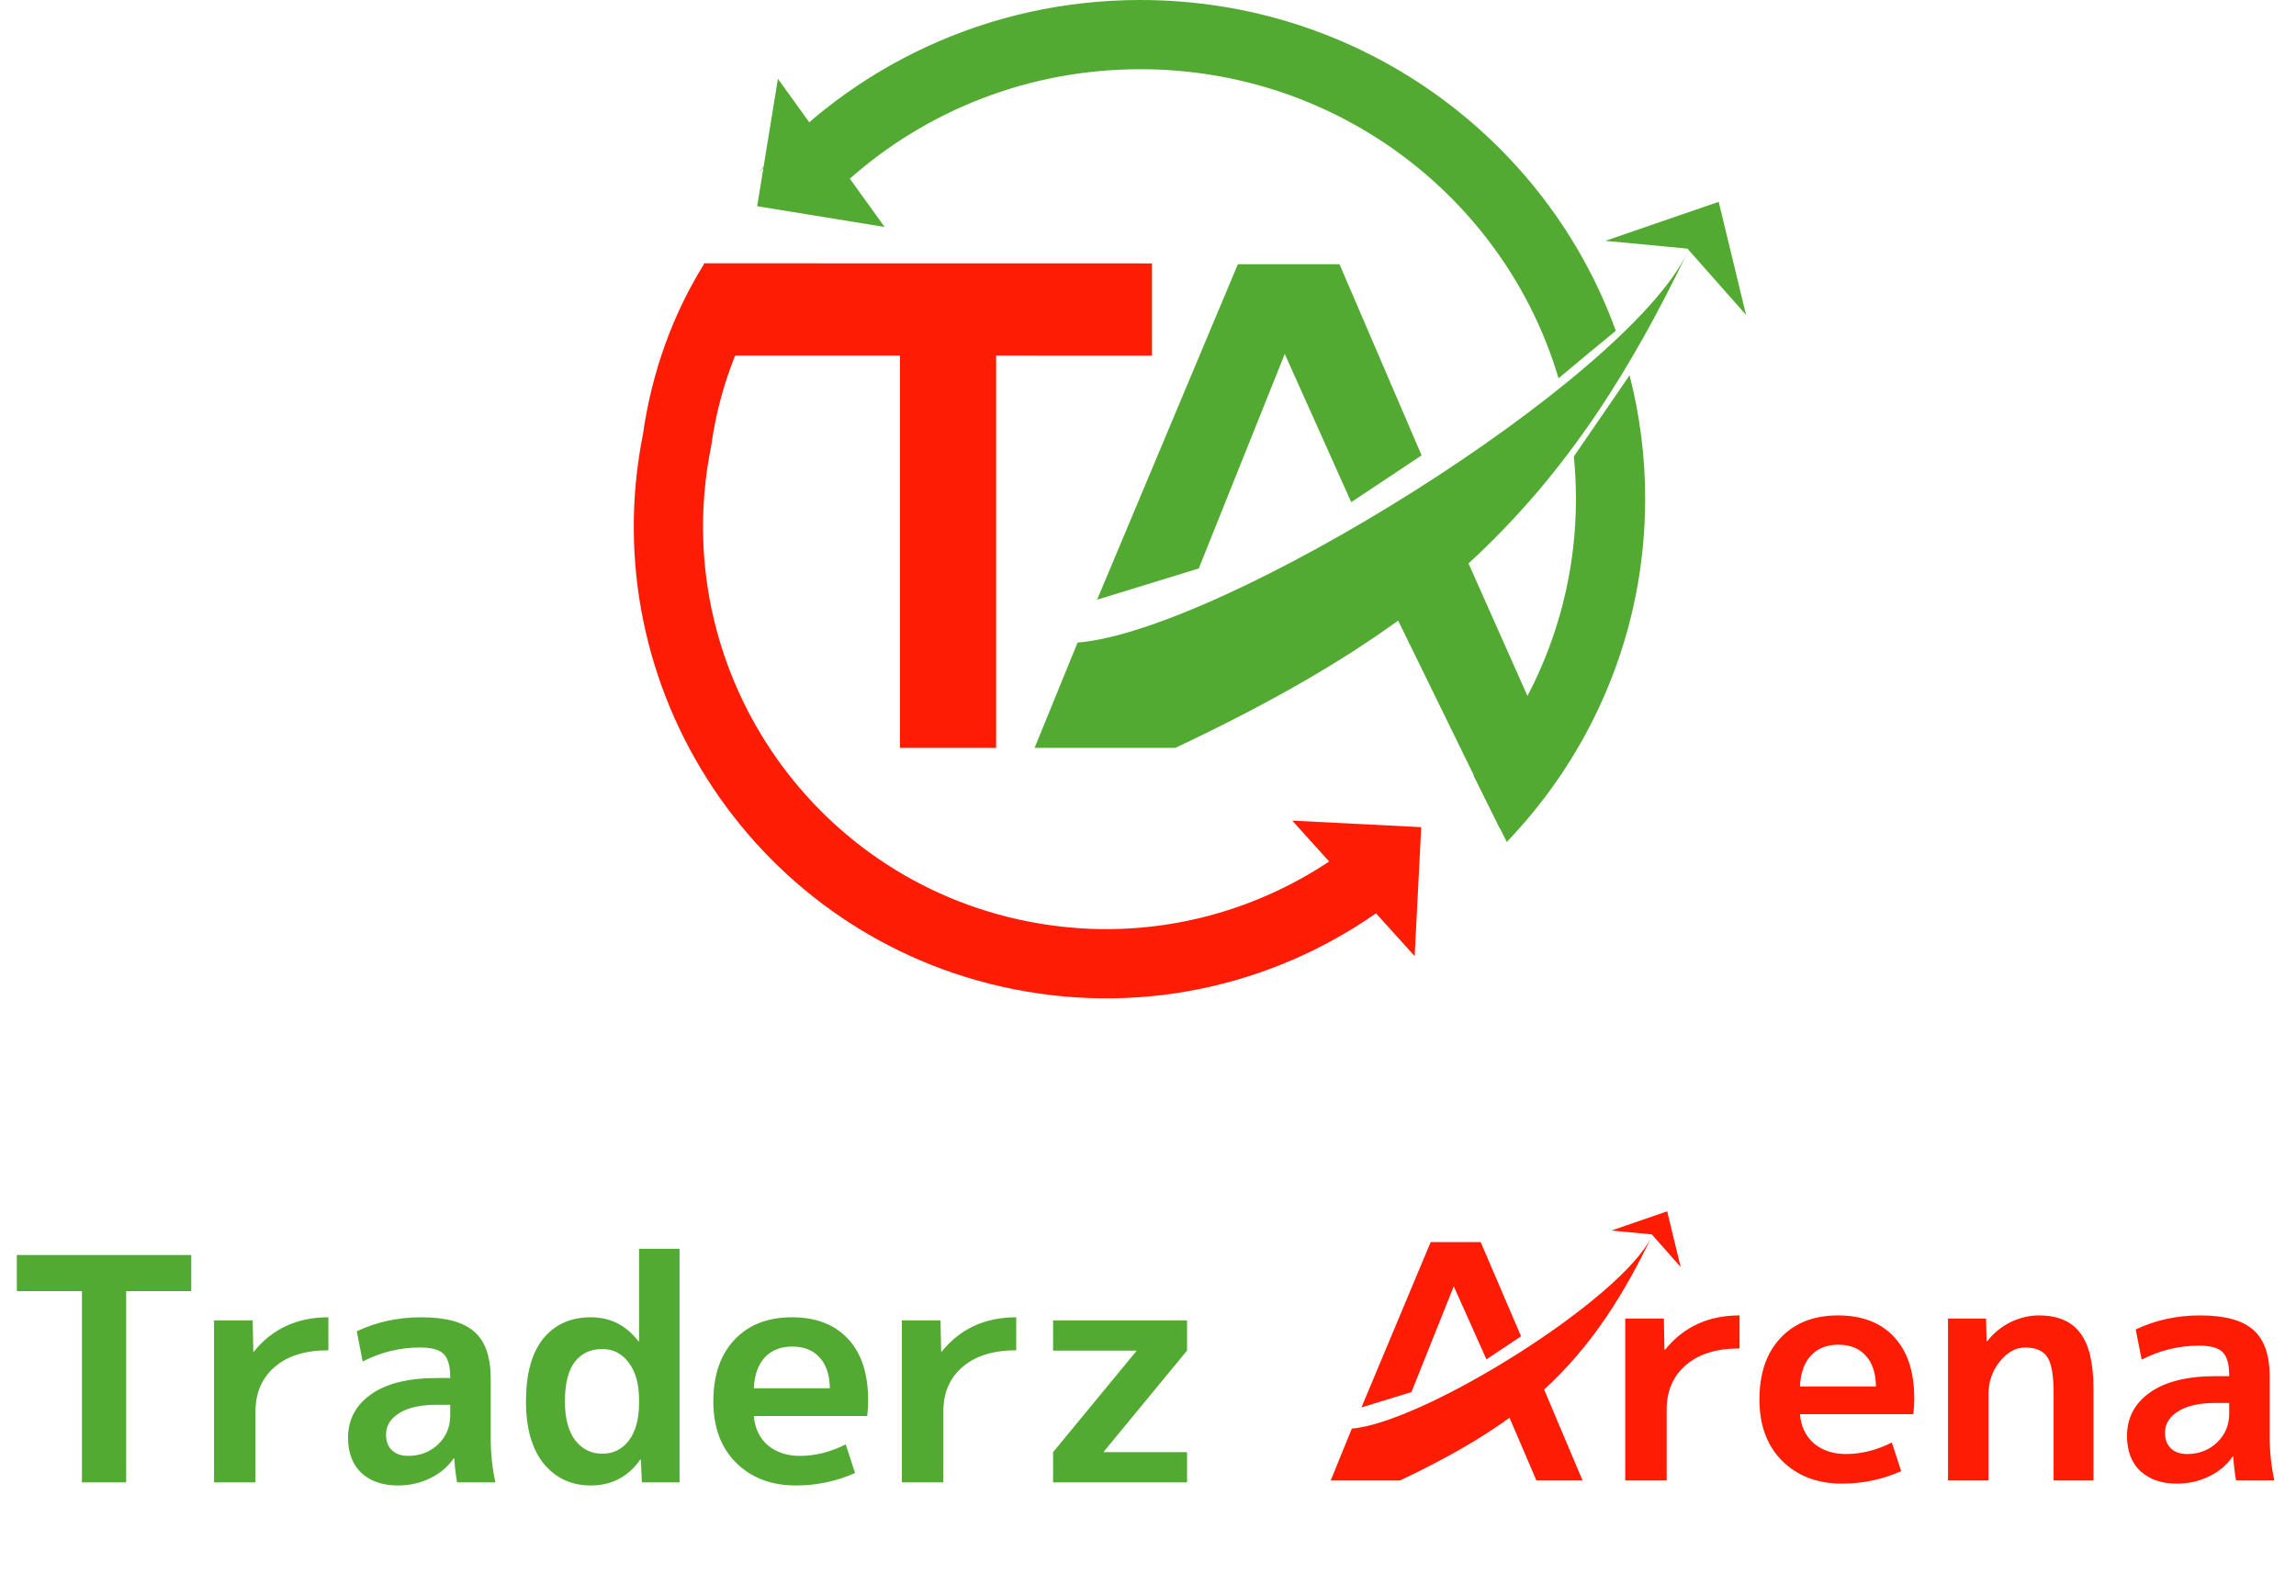 <svg width="597" height="415" viewBox="0 0 597 415" fill="none" xmlns="http://www.w3.org/2000/svg">
<path d="M321.865 68.713L285.272 155.942L311.7 147.827L334.063 92.041L351.343 130.584L369.64 118.413L348.294 68.713H321.865Z" fill="#52AA32"/>
<path d="M280.189 167.099C317.799 164.056 422.497 99.286 438.761 65.67C424.53 95.084 408.075 122.432 381.837 146.521L404.508 197.484L390.008 215.484L363.541 161.387C348.707 172.126 330.049 182.972 305.601 194.484H269.008L280.189 167.099Z" fill="#52AA32"/>
<path d="M446.892 52.484L417.414 62.627L438.761 64.656L454.008 81.899L446.892 52.484Z" fill="#52AA32"/>
<rect x="299.531" y="92.477" width="116.523" height="23.981" transform="rotate(-179.989 299.531 92.477)" fill="#FE1C04"/>
<rect x="234.008" y="194.484" width="113" height="25" transform="rotate(-90 234.008 194.484)" fill="#FE1C04"/>
<path d="M202.273 20.484L196.876 53.623L230.015 59.02L202.273 20.484Z" fill="#52AA32"/>
<path fill-rule="evenodd" clip-rule="evenodd" d="M409.773 129.72C409.773 157.081 399.776 182.208 383.151 201.675L391.787 218.948C414.091 195.696 427.773 164.287 427.773 129.72C427.773 118.632 426.365 107.869 423.716 97.595L409.228 118.706C409.588 122.331 409.773 126.005 409.773 129.72ZM405.246 98.369L413.508 91.484L420.139 86.023C401.989 35.879 353.486 0 296.504 0C256.765 0 221.15 17.45 197.078 45.019L208.394 34.152L220.954 46.478C240.968 28.784 267.421 18 296.504 18C348.165 18 391.527 52.03 405.246 98.369Z" fill="#52AA32"/>
<path fill-rule="evenodd" clip-rule="evenodd" d="M167.188 112.866C169.556 96.34 175.081 81.546 183.008 68.75L196.486 81.437C190.777 91.508 186.8 102.903 185.006 115.419L184.936 115.906L184.84 116.387C173.526 173.107 210.334 228.26 267.053 239.574C295.968 245.342 324.476 238.604 346.976 223.097L360.339 235.675C333.511 255.431 298.78 264.258 263.532 257.226C197.063 243.967 153.929 179.335 167.188 112.866Z" fill="#FE1C04"/>
<path d="M367.836 248.633L369.537 215.1L336.004 213.4L367.836 248.633Z" fill="#FE1C04"/>
<path d="M49.734 326.354V335.75H32.805V385.484H21.303V335.75H4.374V326.354H49.734ZM55.66 343.364H65.704L65.866 351.464H66.028C70.834 345.524 77.287 342.554 85.387 342.554V351.14C79.393 351.14 74.722 352.598 71.374 355.514C68.08 358.376 66.433 362.237 66.433 367.097V385.484H55.66V343.364ZM109.532 342.554C115.958 342.554 120.575 343.823 123.383 346.361C126.191 348.845 127.595 352.895 127.595 358.511V374.144C127.595 377.978 128 381.758 128.81 385.484H118.847C118.523 383.702 118.28 381.623 118.118 379.247H117.956C116.444 381.461 114.392 383.189 111.8 384.431C109.262 385.673 106.481 386.294 103.457 386.294C99.515 386.294 96.356 385.214 93.98 383.054C91.658 380.84 90.497 377.789 90.497 373.901C90.497 369.203 92.468 365.45 96.41 362.642C100.406 359.78 106.13 358.349 113.582 358.349H117.065V358.106C117.065 355.244 116.498 353.246 115.364 352.112C114.23 350.978 112.205 350.411 109.289 350.411C103.997 350.411 99.002 351.626 94.304 354.056L92.765 346.199C97.895 343.769 103.484 342.554 109.532 342.554ZM100.379 373.091C100.379 374.819 100.892 376.169 101.918 377.141C102.944 378.113 104.348 378.599 106.13 378.599C109.208 378.599 111.8 377.6 113.906 375.602C116.012 373.604 117.065 371.093 117.065 368.069V365.315H113.582C109.316 365.315 106.049 366.044 103.781 367.502C101.513 368.906 100.379 370.769 100.379 373.091ZM176.695 324.734V385.484H166.894L166.651 379.571H166.489C163.303 384.053 159.01 386.294 153.61 386.294C148.588 386.294 144.511 384.404 141.379 380.624C138.301 376.79 136.762 371.39 136.762 364.424C136.762 357.296 138.247 351.869 141.217 348.143C144.241 344.417 148.372 342.554 153.61 342.554C158.686 342.554 162.817 344.633 166.003 348.791H166.165V324.734H176.695ZM146.887 364.424C146.887 368.798 147.778 372.173 149.56 374.549C151.396 376.871 153.745 378.032 156.607 378.032C159.469 378.032 161.764 376.898 163.492 374.63C165.274 372.308 166.165 369.041 166.165 364.829V364.019C166.165 359.915 165.274 356.702 163.492 354.38C161.764 352.004 159.469 350.816 156.607 350.816C153.529 350.816 151.126 351.95 149.398 354.218C147.724 356.486 146.887 359.888 146.887 364.424ZM196.009 361.022H215.773C215.719 357.512 214.828 354.839 213.1 353.003C211.426 351.113 209.05 350.168 205.972 350.168C203.002 350.168 200.626 351.113 198.844 353.003C197.116 354.893 196.171 357.566 196.009 361.022ZM196.009 368.231C196.279 371.417 197.494 373.955 199.654 375.845C201.868 377.681 204.649 378.599 207.997 378.599C211.993 378.599 215.962 377.6 219.904 375.602L222.334 383.054C217.474 385.214 212.344 386.294 206.944 386.294C200.572 386.294 195.388 384.323 191.392 380.381C187.45 376.439 185.479 371.12 185.479 364.424C185.479 357.62 187.315 352.274 190.987 348.386C194.659 344.498 199.627 342.554 205.891 342.554C212.155 342.554 217.015 344.417 220.471 348.143C223.981 351.869 225.736 357.215 225.736 364.181C225.736 365.531 225.655 366.881 225.493 368.231H196.009ZM234.509 343.364H244.553L244.715 351.464H244.877C249.683 345.524 256.136 342.554 264.236 342.554V351.14C258.242 351.14 253.571 352.598 250.223 355.514C246.929 358.376 245.282 362.237 245.282 367.097V385.484H234.509V343.364ZM287.025 377.627H308.652V385.484H273.822V377.627L295.449 351.383V351.221H273.822V343.364H308.652V351.221L287.025 377.465V377.627Z" fill="#52AA32"/>
<path d="M372 323L354 366L367 362L378 334.5L386.5 353.5L395.5 347.5L385 323H372Z" fill="#FE1C04"/>
<path d="M351.5 371.5C370 370 421.5 338.071 429.5 321.5C422.5 336 414.406 349.481 401.5 361.356L411.5 385H399.5L392.5 368.684C385.204 373.978 376.026 379.325 364 385H346L351.5 371.5Z" fill="#FE1C04"/>
<path d="M433.5 315L419 320L429.5 321L437 329.5L433.5 315Z" fill="#FE1C04"/>
<path d="M422.589 342.88H432.633L432.795 350.98H432.957C437.763 345.04 444.216 342.07 452.316 342.07V350.656C446.322 350.656 441.651 352.114 438.303 355.03C435.009 357.892 433.362 361.753 433.362 366.613V385H422.589V342.88ZM468.015 360.538H487.779C487.725 357.028 486.834 354.355 485.106 352.519C483.432 350.629 481.056 349.684 477.978 349.684C475.008 349.684 472.632 350.629 470.85 352.519C469.122 354.409 468.177 357.082 468.015 360.538ZM468.015 367.747C468.285 370.933 469.5 373.471 471.66 375.361C473.874 377.197 476.655 378.115 480.003 378.115C483.999 378.115 487.968 377.116 491.91 375.118L494.34 382.57C489.48 384.73 484.35 385.81 478.95 385.81C472.578 385.81 467.394 383.839 463.398 379.897C459.456 375.955 457.485 370.636 457.485 363.94C457.485 357.136 459.321 351.79 462.993 347.902C466.665 344.014 471.633 342.07 477.897 342.07C484.161 342.07 489.021 343.933 492.477 347.659C495.987 351.385 497.742 356.731 497.742 363.697C497.742 365.047 497.661 366.397 497.499 367.747H468.015ZM506.516 342.88H516.398L516.56 348.793H516.722C518.342 346.687 520.34 345.04 522.716 343.852C525.146 342.664 527.63 342.07 530.168 342.07C535.028 342.07 538.592 343.582 540.86 346.606C543.182 349.576 544.343 354.463 544.343 361.267V385H533.975V362.32C533.975 357.676 533.435 354.544 532.355 352.924C531.275 351.25 529.331 350.413 526.523 350.413C524.147 350.413 521.96 351.628 519.962 354.058C518.018 356.488 517.046 359.323 517.046 362.563V385H506.516V342.88ZM572.094 342.07C578.52 342.07 583.137 343.339 585.945 345.877C588.753 348.361 590.157 352.411 590.157 358.027V373.66C590.157 377.494 590.562 381.274 591.372 385H581.409C581.085 383.218 580.842 381.139 580.68 378.763H580.518C579.006 380.977 576.954 382.705 574.362 383.947C571.824 385.189 569.043 385.81 566.019 385.81C562.077 385.81 558.918 384.73 556.542 382.57C554.22 380.356 553.059 377.305 553.059 373.417C553.059 368.719 555.03 364.966 558.972 362.158C562.968 359.296 568.692 357.865 576.144 357.865H579.627V357.622C579.627 354.76 579.06 352.762 577.926 351.628C576.792 350.494 574.767 349.927 571.851 349.927C566.559 349.927 561.564 351.142 556.866 353.572L555.327 345.715C560.457 343.285 566.046 342.07 572.094 342.07ZM562.941 372.607C562.941 374.335 563.454 375.685 564.48 376.657C565.506 377.629 566.91 378.115 568.692 378.115C571.77 378.115 574.362 377.116 576.468 375.118C578.574 373.12 579.627 370.609 579.627 367.585V364.831H576.144C571.878 364.831 568.611 365.56 566.343 367.018C564.075 368.422 562.941 370.285 562.941 372.607Z" fill="#FE1C04"/>
</svg>
